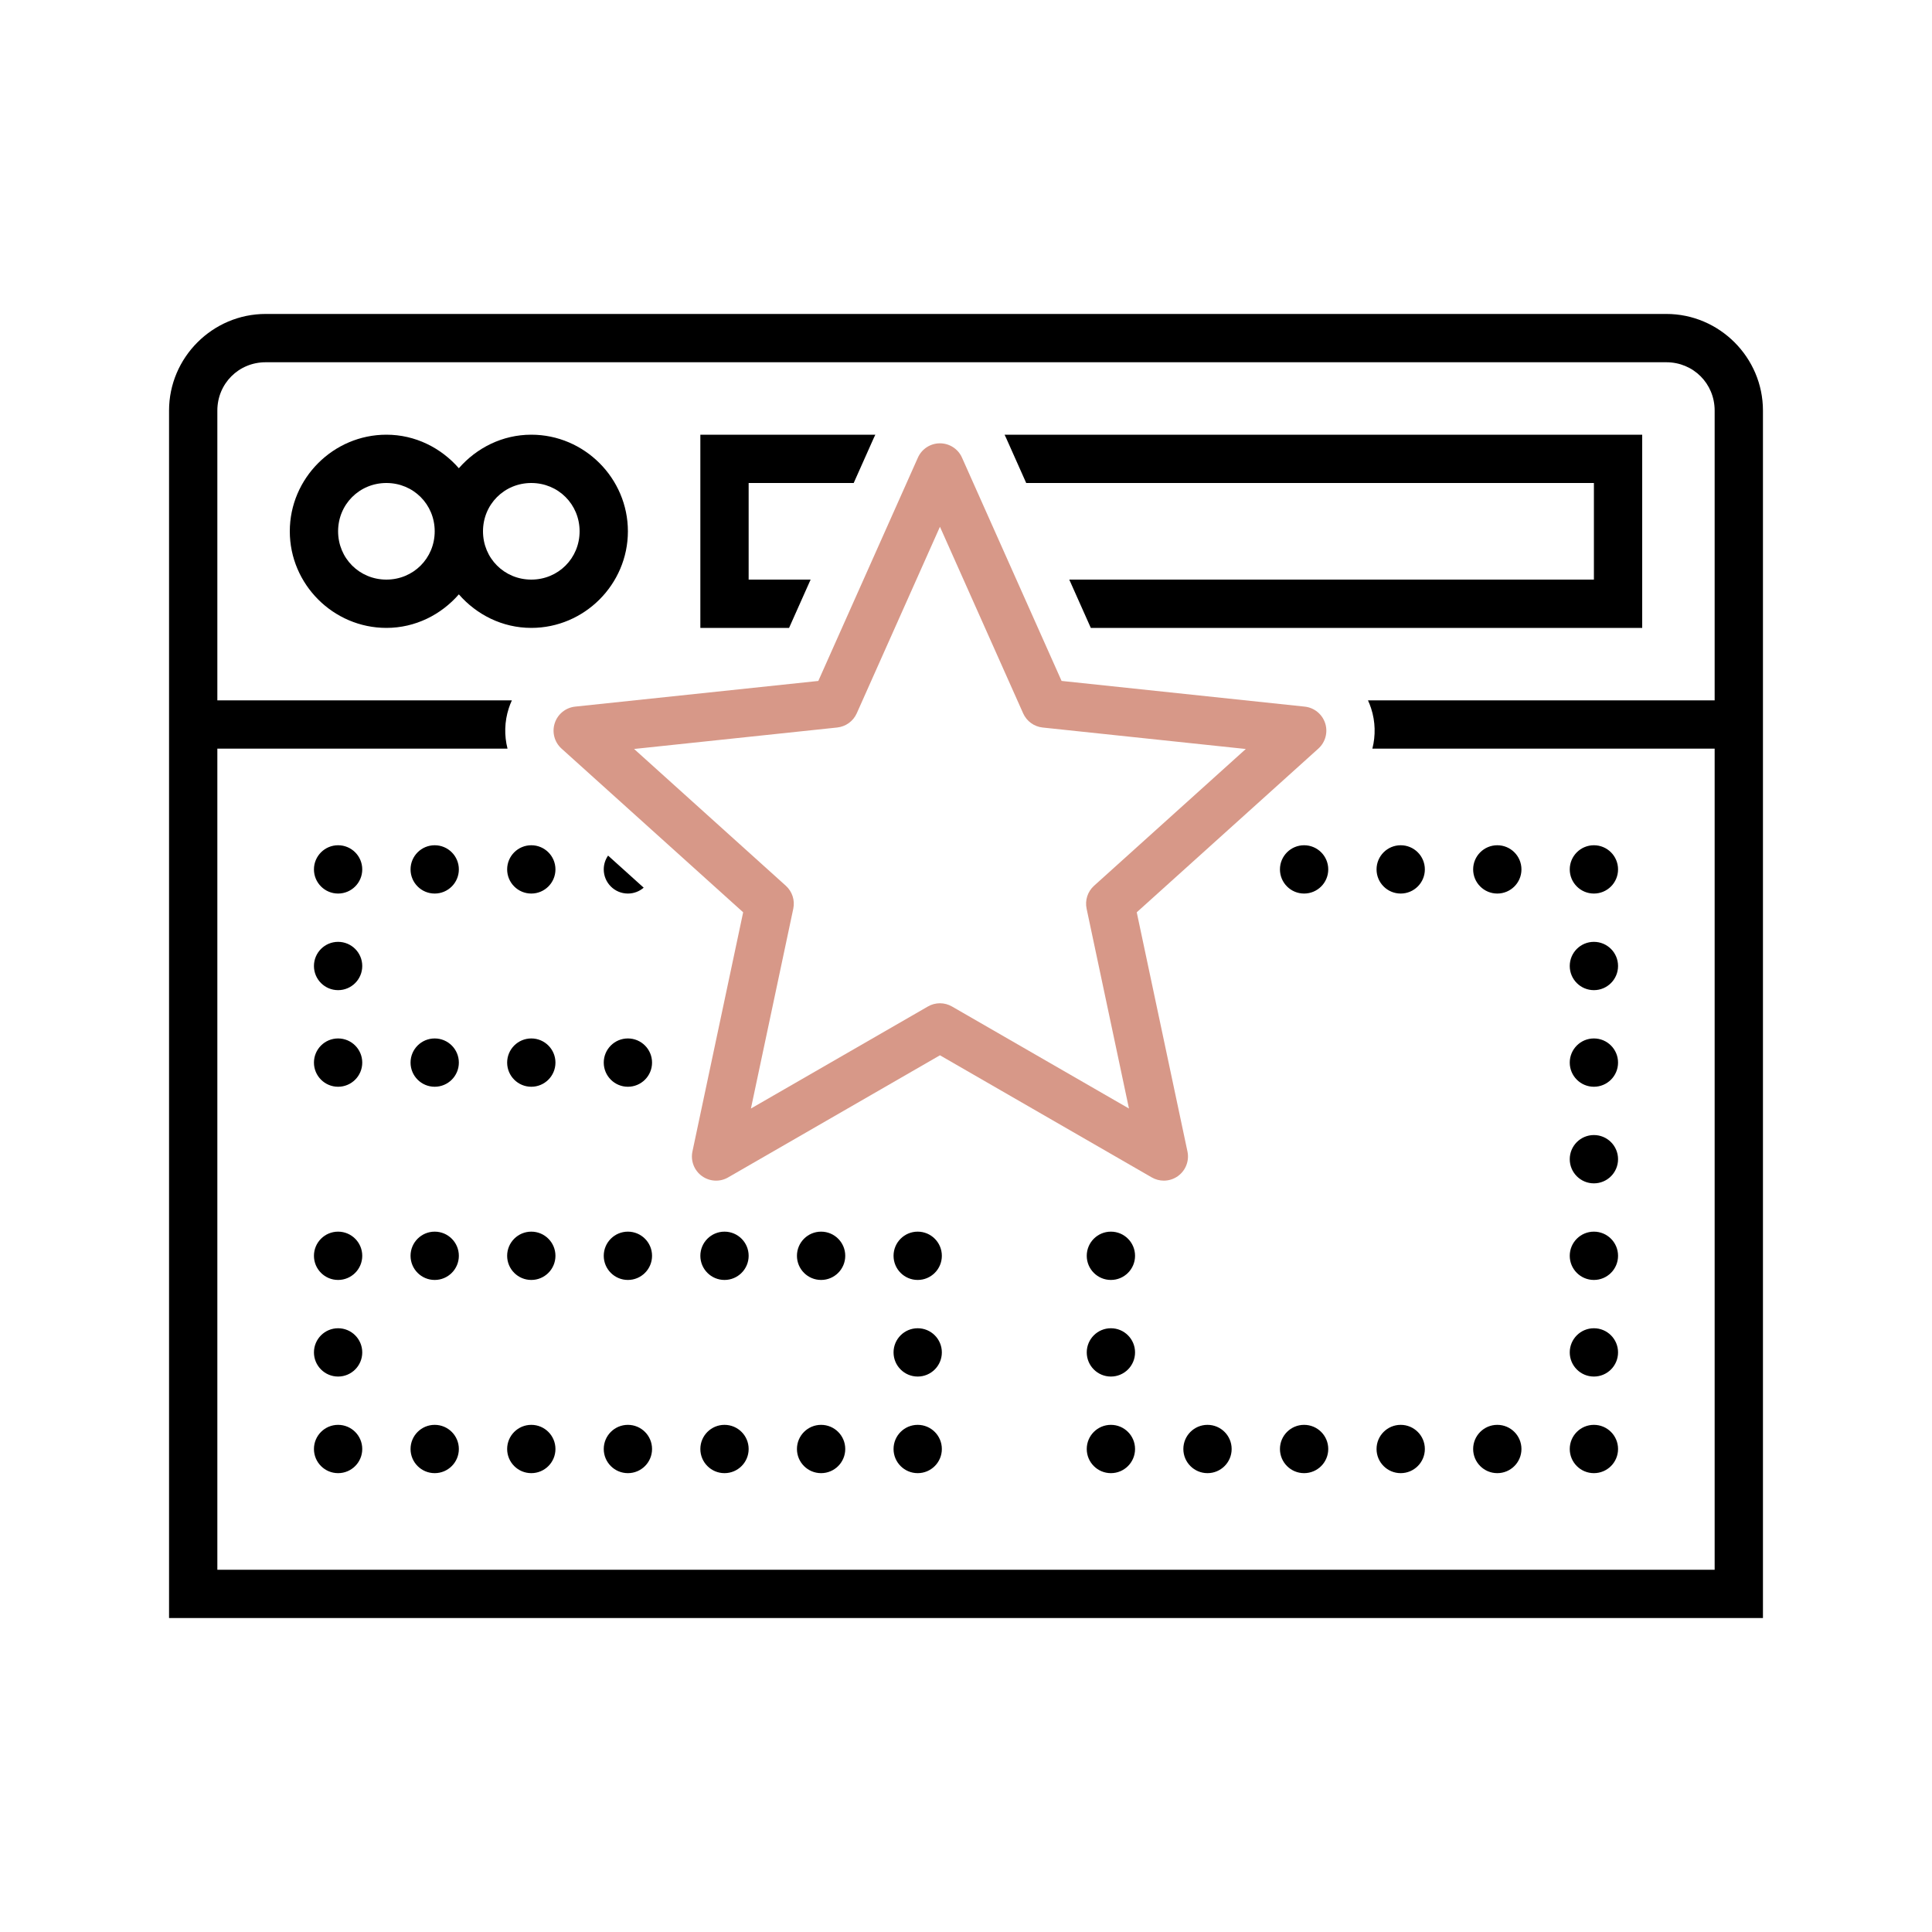 <svg version="1.1" xmlns="http://www.w3.org/2000/svg" xmlns:xlink="http://www.w3.org/1999/xlink" viewBox="0 0 252 252">
    <style>
        #subtracted-icon{fill:url(#SVGID_1_);}
    </style>
    <linearGradient xmlns="http://www.w3.org/2000/svg" id="SVGID_1_" gradientUnits="userSpaceOnUse" x1="-616.209" y1="709.622" x2="-591.971" y2="709.622">
	<stop offset="0" style="stop-color:#B2725E"/>
	<stop offset="1" style="stop-color:#D79888"/>
</linearGradient>
    <g fill="none" fill-rule="nonzero" stroke="none" stroke-width="1" stroke-linecap="butt" stroke-linejoin="miter" stroke-miterlimit="10" stroke-dasharray="" stroke-dashoffset="0" font-family="none" font-weight="none" font-size="none" text-anchor="none" style="mix-blend-mode: normal"><path  d="M0,252v-252h252v252z" fill="none"></path><g id="subtracted-icon" opacity="0" visibility="hidden"><path d="M34.65,40.95c-6.922,0 -12.6,5.678 -12.6,12.6v157.5h3.15h204.75v-157.5c0,-6.922 -5.678,-12.6 -12.6,-12.6zM34.65,47.25h182.7c3.518,0 6.3,2.783 6.3,6.3v37.8h-195.3v-37.8c0,-3.518 2.783,-6.3 6.3,-6.3zM50.4,56.7c-6.921,0 -12.6,5.679 -12.6,12.6c0,6.921 5.679,12.6 12.6,12.6c3.771,0 7.134,-1.721 9.45,-4.374c2.316,2.654 5.679,4.374 9.45,4.374c6.921,0 12.6,-5.679 12.6,-12.6c0,-6.921 -5.679,-12.6 -12.6,-12.6c-3.771,0 -7.134,1.721 -9.45,4.374c-2.316,-2.654 -5.679,-4.374 -9.45,-4.374zM91.35,56.7v3.15v22.05h122.85v-25.2zM50.4,63c3.517,0 6.3,2.783 6.3,6.3c0,3.517 -2.783,6.3 -6.3,6.3c-3.517,0 -6.3,-2.783 -6.3,-6.3c0,-3.517 2.783,-6.3 6.3,-6.3zM69.3,63c3.517,0 6.3,2.783 6.3,6.3c0,3.517 -2.783,6.3 -6.3,6.3c-3.517,0 -6.3,-2.783 -6.3,-6.3c0,-3.517 2.783,-6.3 6.3,-6.3zM97.65,63h110.25v12.6h-110.25zM28.35,97.65h195.3v107.1h-195.3zM44.1,110.25c-1.74,0 -3.15,1.41 -3.15,3.15c0,1.74 1.41,3.15 3.15,3.15c1.74,0 3.15,-1.41 3.15,-3.15c0,-1.74 -1.41,-3.15 -3.15,-3.15zM56.7,110.25c-1.74,0 -3.15,1.41 -3.15,3.15c0,1.74 1.41,3.15 3.15,3.15c1.74,0 3.15,-1.41 3.15,-3.15c0,-1.74 -1.41,-3.15 -3.15,-3.15zM69.3,110.25c-1.74,0 -3.15,1.41 -3.15,3.15c0,1.74 1.41,3.15 3.15,3.15c1.74,0 3.15,-1.41 3.15,-3.15c0,-1.74 -1.41,-3.15 -3.15,-3.15zM81.9,110.25c-1.74,0 -3.15,1.41 -3.15,3.15c0,1.74 1.41,3.15 3.15,3.15c1.74,0 3.15,-1.41 3.15,-3.15c0,-1.74 -1.41,-3.15 -3.15,-3.15zM94.5,110.25c-1.74,0 -3.15,1.41 -3.15,3.15c0,1.74 1.41,3.15 3.15,3.15c1.74,0 3.15,-1.41 3.15,-3.15c0,-1.74 -1.41,-3.15 -3.15,-3.15zM107.1,110.25c-1.74,0 -3.15,1.41 -3.15,3.15c0,1.74 1.41,3.15 3.15,3.15c1.74,0 3.15,-1.41 3.15,-3.15c0,-1.74 -1.41,-3.15 -3.15,-3.15zM119.7,110.25c-1.74,0 -3.15,1.41 -3.15,3.15c0,1.74 1.41,3.15 3.15,3.15c1.74,0 3.15,-1.41 3.15,-3.15c0,-1.74 -1.41,-3.15 -3.15,-3.15zM144.9,110.25c-1.74,0 -3.15,1.41 -3.15,3.15c0,1.74 1.41,3.15 3.15,3.15c1.74,0 3.15,-1.41 3.15,-3.15c0,-1.74 -1.41,-3.15 -3.15,-3.15zM157.5,110.25c-1.74,0 -3.15,1.41 -3.15,3.15c0,1.74 1.41,3.15 3.15,3.15c1.74,0 3.15,-1.41 3.15,-3.15c0,-1.74 -1.41,-3.15 -3.15,-3.15zM170.1,110.25c-1.74,0 -3.15,1.41 -3.15,3.15c0,1.74 1.41,3.15 3.15,3.15c1.74,0 3.15,-1.41 3.15,-3.15c0,-1.74 -1.41,-3.15 -3.15,-3.15zM182.7,110.25c-1.74,0 -3.15,1.41 -3.15,3.15c0,1.74 1.41,3.15 3.15,3.15c1.74,0 3.15,-1.41 3.15,-3.15c0,-1.74 -1.41,-3.15 -3.15,-3.15zM195.3,110.25c-1.74,0 -3.15,1.41 -3.15,3.15c0,1.74 1.41,3.15 3.15,3.15c1.74,0 3.15,-1.41 3.15,-3.15c0,-1.74 -1.41,-3.15 -3.15,-3.15zM207.9,110.25c-1.74,0 -3.15,1.41 -3.15,3.15c0,1.74 1.41,3.15 3.15,3.15c1.74,0 3.15,-1.41 3.15,-3.15c0,-1.74 -1.41,-3.15 -3.15,-3.15zM44.1,122.85c-1.74,0 -3.15,1.41 -3.15,3.15c0,1.74 1.41,3.15 3.15,3.15c1.74,0 3.15,-1.41 3.15,-3.15c0,-1.74 -1.41,-3.15 -3.15,-3.15zM119.7,122.85c-1.74,0 -3.15,1.41 -3.15,3.15c0,1.74 1.41,3.15 3.15,3.15c1.74,0 3.15,-1.41 3.15,-3.15c0,-1.74 -1.41,-3.15 -3.15,-3.15zM144.9,122.85c-1.74,0 -3.15,1.41 -3.15,3.15c0,1.74 1.41,3.15 3.15,3.15c1.74,0 3.15,-1.41 3.15,-3.15c0,-1.74 -1.41,-3.15 -3.15,-3.15zM207.9,122.85c-1.74,0 -3.15,1.41 -3.15,3.15c0,1.74 1.41,3.15 3.15,3.15c1.74,0 3.15,-1.41 3.15,-3.15c0,-1.74 -1.41,-3.15 -3.15,-3.15zM44.1,135.45c-1.74,0 -3.15,1.41 -3.15,3.15c0,1.74 1.41,3.15 3.15,3.15c1.74,0 3.15,-1.41 3.15,-3.15c0,-1.74 -1.41,-3.15 -3.15,-3.15zM56.7,135.45c-1.74,0 -3.15,1.41 -3.15,3.15c0,1.74 1.41,3.15 3.15,3.15c1.74,0 3.15,-1.41 3.15,-3.15c0,-1.74 -1.41,-3.15 -3.15,-3.15zM69.3,135.45c-1.74,0 -3.15,1.41 -3.15,3.15c0,1.74 1.41,3.15 3.15,3.15c1.74,0 3.15,-1.41 3.15,-3.15c0,-1.74 -1.41,-3.15 -3.15,-3.15zM81.9,135.45c-1.74,0 -3.15,1.41 -3.15,3.15c0,1.74 1.41,3.15 3.15,3.15c1.74,0 3.15,-1.41 3.15,-3.15c0,-1.74 -1.41,-3.15 -3.15,-3.15zM94.5,135.45c-1.74,0 -3.15,1.41 -3.15,3.15c0,1.74 1.41,3.15 3.15,3.15c1.74,0 3.15,-1.41 3.15,-3.15c0,-1.74 -1.41,-3.15 -3.15,-3.15zM107.1,135.45c-1.74,0 -3.15,1.41 -3.15,3.15c0,1.74 1.41,3.15 3.15,3.15c1.74,0 3.15,-1.41 3.15,-3.15c0,-1.74 -1.41,-3.15 -3.15,-3.15zM119.7,135.45c-1.74,0 -3.15,1.41 -3.15,3.15c0,1.74 1.41,3.15 3.15,3.15c1.74,0 3.15,-1.41 3.15,-3.15c0,-1.74 -1.41,-3.15 -3.15,-3.15zM144.9,135.45c-1.74,0 -3.15,1.41 -3.15,3.15c0,1.74 1.41,3.15 3.15,3.15c1.74,0 3.15,-1.41 3.15,-3.15c0,-1.74 -1.41,-3.15 -3.15,-3.15zM207.9,135.45c-1.74,0 -3.15,1.41 -3.15,3.15c0,1.74 1.41,3.15 3.15,3.15c1.74,0 3.15,-1.41 3.15,-3.15c0,-1.74 -1.41,-3.15 -3.15,-3.15zM144.9,148.05c-1.74,0 -3.15,1.41 -3.15,3.15c0,1.74 1.41,3.15 3.15,3.15c1.74,0 3.15,-1.41 3.15,-3.15c0,-1.74 -1.41,-3.15 -3.15,-3.15zM207.9,148.05c-1.74,0 -3.15,1.41 -3.15,3.15c0,1.74 1.41,3.15 3.15,3.15c1.74,0 3.15,-1.41 3.15,-3.15c0,-1.74 -1.41,-3.15 -3.15,-3.15zM44.1,160.65c-1.74,0 -3.15,1.41 -3.15,3.15c0,1.74 1.41,3.15 3.15,3.15c1.74,0 3.15,-1.41 3.15,-3.15c0,-1.74 -1.41,-3.15 -3.15,-3.15zM56.7,160.65c-1.74,0 -3.15,1.41 -3.15,3.15c0,1.74 1.41,3.15 3.15,3.15c1.74,0 3.15,-1.41 3.15,-3.15c0,-1.74 -1.41,-3.15 -3.15,-3.15zM69.3,160.65c-1.74,0 -3.15,1.41 -3.15,3.15c0,1.74 1.41,3.15 3.15,3.15c1.74,0 3.15,-1.41 3.15,-3.15c0,-1.74 -1.41,-3.15 -3.15,-3.15zM81.9,160.65c-1.74,0 -3.15,1.41 -3.15,3.15c0,1.74 1.41,3.15 3.15,3.15c1.74,0 3.15,-1.41 3.15,-3.15c0,-1.74 -1.41,-3.15 -3.15,-3.15zM94.5,160.65c-1.74,0 -3.15,1.41 -3.15,3.15c0,1.74 1.41,3.15 3.15,3.15c1.74,0 3.15,-1.41 3.15,-3.15c0,-1.74 -1.41,-3.15 -3.15,-3.15zM107.1,160.65c-1.74,0 -3.15,1.41 -3.15,3.15c0,1.74 1.41,3.15 3.15,3.15c1.74,0 3.15,-1.41 3.15,-3.15c0,-1.74 -1.41,-3.15 -3.15,-3.15zM119.7,160.65c-1.74,0 -3.15,1.41 -3.15,3.15c0,1.74 1.41,3.15 3.15,3.15c1.74,0 3.15,-1.41 3.15,-3.15c0,-1.74 -1.41,-3.15 -3.15,-3.15zM144.9,160.65c-1.74,0 -3.15,1.41 -3.15,3.15c0,1.74 1.41,3.15 3.15,3.15c1.74,0 3.15,-1.41 3.15,-3.15c0,-1.74 -1.41,-3.15 -3.15,-3.15zM207.9,160.65c-1.74,0 -3.15,1.41 -3.15,3.15c0,1.74 1.41,3.15 3.15,3.15c1.74,0 3.15,-1.41 3.15,-3.15c0,-1.74 -1.41,-3.15 -3.15,-3.15zM44.1,173.25c-1.74,0 -3.15,1.41 -3.15,3.15c0,1.74 1.41,3.15 3.15,3.15c1.74,0 3.15,-1.41 3.15,-3.15c0,-1.74 -1.41,-3.15 -3.15,-3.15zM119.7,173.25c-1.74,0 -3.15,1.41 -3.15,3.15c0,1.74 1.41,3.15 3.15,3.15c1.74,0 3.15,-1.41 3.15,-3.15c0,-1.74 -1.41,-3.15 -3.15,-3.15zM144.9,173.25c-1.74,0 -3.15,1.41 -3.15,3.15c0,1.74 1.41,3.15 3.15,3.15c1.74,0 3.15,-1.41 3.15,-3.15c0,-1.74 -1.41,-3.15 -3.15,-3.15zM207.9,173.25c-1.74,0 -3.15,1.41 -3.15,3.15c0,1.74 1.41,3.15 3.15,3.15c1.74,0 3.15,-1.41 3.15,-3.15c0,-1.74 -1.41,-3.15 -3.15,-3.15zM44.1,185.85c-1.74,0 -3.15,1.41 -3.15,3.15c0,1.74 1.41,3.15 3.15,3.15c1.74,0 3.15,-1.41 3.15,-3.15c0,-1.74 -1.41,-3.15 -3.15,-3.15zM56.7,185.85c-1.74,0 -3.15,1.41 -3.15,3.15c0,1.74 1.41,3.15 3.15,3.15c1.74,0 3.15,-1.41 3.15,-3.15c0,-1.74 -1.41,-3.15 -3.15,-3.15zM69.3,185.85c-1.74,0 -3.15,1.41 -3.15,3.15c0,1.74 1.41,3.15 3.15,3.15c1.74,0 3.15,-1.41 3.15,-3.15c0,-1.74 -1.41,-3.15 -3.15,-3.15zM81.9,185.85c-1.74,0 -3.15,1.41 -3.15,3.15c0,1.74 1.41,3.15 3.15,3.15c1.74,0 3.15,-1.41 3.15,-3.15c0,-1.74 -1.41,-3.15 -3.15,-3.15zM94.5,185.85c-1.74,0 -3.15,1.41 -3.15,3.15c0,1.74 1.41,3.15 3.15,3.15c1.74,0 3.15,-1.41 3.15,-3.15c0,-1.74 -1.41,-3.15 -3.15,-3.15zM107.1,185.85c-1.74,0 -3.15,1.41 -3.15,3.15c0,1.74 1.41,3.15 3.15,3.15c1.74,0 3.15,-1.41 3.15,-3.15c0,-1.74 -1.41,-3.15 -3.15,-3.15zM119.7,185.85c-1.74,0 -3.15,1.41 -3.15,3.15c0,1.74 1.41,3.15 3.15,3.15c1.74,0 3.15,-1.41 3.15,-3.15c0,-1.74 -1.41,-3.15 -3.15,-3.15zM144.9,185.85c-1.74,0 -3.15,1.41 -3.15,3.15c0,1.74 1.41,3.15 3.15,3.15c1.74,0 3.15,-1.41 3.15,-3.15c0,-1.74 -1.41,-3.15 -3.15,-3.15zM157.5,185.85c-1.74,0 -3.15,1.41 -3.15,3.15c0,1.74 1.41,3.15 3.15,3.15c1.74,0 3.15,-1.41 3.15,-3.15c0,-1.74 -1.41,-3.15 -3.15,-3.15zM170.1,185.85c-1.74,0 -3.15,1.41 -3.15,3.15c0,1.74 1.41,3.15 3.15,3.15c1.74,0 3.15,-1.41 3.15,-3.15c0,-1.74 -1.41,-3.15 -3.15,-3.15zM182.7,185.85c-1.74,0 -3.15,1.41 -3.15,3.15c0,1.74 1.41,3.15 3.15,3.15c1.74,0 3.15,-1.41 3.15,-3.15c0,-1.74 -1.41,-3.15 -3.15,-3.15zM195.3,185.85c-1.74,0 -3.15,1.41 -3.15,3.15c0,1.74 1.41,3.15 3.15,3.15c1.74,0 3.15,-1.41 3.15,-3.15c0,-1.74 -1.41,-3.15 -3.15,-3.15zM207.9,185.85c-1.74,0 -3.15,1.41 -3.15,3.15c0,1.74 1.41,3.15 3.15,3.15c1.74,0 3.15,-1.41 3.15,-3.15c0,-1.74 -1.41,-3.15 -3.15,-3.15z"></path></g><g fill="#0000000"><path d="M217.35,40.95c6.922,0 12.6,5.678 12.6,12.6v157.5h-207.9v-157.5c0,-6.922 5.678,-12.6 12.6,-12.6zM28.35,53.55v37.8h38.417c-0.154,0.333 -0.289,0.677 -0.404,1.032c-0.566,1.74 -0.602,3.565 -0.165,5.268l-37.848,0v107.1h195.3v-107.1l-44.645,0c0.436,-1.703 0.399,-3.527 -0.167,-5.265c-0.116,-0.355 -0.251,-0.701 -0.405,-1.035h45.217v-37.8c0,-3.518 -2.783,-6.3 -6.3,-6.3h-182.7c-3.518,0 -6.3,2.783 -6.3,6.3zM59.85,61.074c2.316,-2.654 5.679,-4.374 9.45,-4.374c6.921,0 12.6,5.679 12.6,12.6c0,6.921 -5.679,12.6 -12.6,12.6c-3.771,0 -7.134,-1.721 -9.45,-4.374c-2.316,2.654 -5.679,4.374 -9.45,4.374c-6.921,0 -12.6,-5.679 -12.6,-12.6c0,-6.921 5.679,-12.6 12.6,-12.6c3.771,0 7.134,1.721 9.45,4.374zM214.2,56.7v25.2l-71.92,0l-2.809,-6.3h68.43v-12.6l-74.048,0l-2.619,-5.872c-0.064,-0.145 -0.132,-0.287 -0.203,-0.428zM91.35,81.9v-25.2h22.825c-0.072,0.142 -0.141,0.287 -0.207,0.434l-2.616,5.866h-13.702v12.6l8.083,0l-2.81,6.3zM44.1,69.3c0,3.517 2.783,6.3 6.3,6.3c3.517,0 6.3,-2.783 6.3,-6.3c0,-3.517 -2.783,-6.3 -6.3,-6.3c-3.517,0 -6.3,2.783 -6.3,6.3zM63,69.3c0,3.517 2.783,6.3 6.3,6.3c3.517,0 6.3,-2.783 6.3,-6.3c0,-3.517 -2.783,-6.3 -6.3,-6.3c-3.517,0 -6.3,2.783 -6.3,6.3zM47.25,113.4c0,1.74 -1.41,3.15 -3.15,3.15c-1.74,0 -3.15,-1.41 -3.15,-3.15c0,-1.74 1.41,-3.15 3.15,-3.15c1.74,0 3.15,1.41 3.15,3.15zM59.85,113.4c0,1.74 -1.41,3.15 -3.15,3.15c-1.74,0 -3.15,-1.41 -3.15,-3.15c0,-1.74 1.41,-3.15 3.15,-3.15c1.74,0 3.15,1.41 3.15,3.15zM72.45,113.4c0,1.74 -1.41,3.15 -3.15,3.15c-1.74,0 -3.15,-1.41 -3.15,-3.15c0,-1.74 1.41,-3.15 3.15,-3.15c1.74,0 3.15,1.41 3.15,3.15zM81.9,116.55c-1.74,0 -3.15,-1.41 -3.15,-3.15c0,-0.67 0.209,-1.291 0.566,-1.801l4.643,4.185c-0.552,0.477 -1.272,0.766 -2.059,0.766zM173.25,113.4c0,1.74 -1.41,3.15 -3.15,3.15c-1.74,0 -3.15,-1.41 -3.15,-3.15c0,-1.74 1.41,-3.15 3.15,-3.15c1.74,0 3.15,1.41 3.15,3.15zM185.85,113.4c0,1.74 -1.41,3.15 -3.15,3.15c-1.74,0 -3.15,-1.41 -3.15,-3.15c0,-1.74 1.41,-3.15 3.15,-3.15c1.74,0 3.15,1.41 3.15,3.15zM198.45,113.4c0,1.74 -1.41,3.15 -3.15,3.15c-1.74,0 -3.15,-1.41 -3.15,-3.15c0,-1.74 1.41,-3.15 3.15,-3.15c1.74,0 3.15,1.41 3.15,3.15zM211.05,113.4c0,1.74 -1.41,3.15 -3.15,3.15c-1.74,0 -3.15,-1.41 -3.15,-3.15c0,-1.74 1.41,-3.15 3.15,-3.15c1.74,0 3.15,1.41 3.15,3.15zM47.25,126c0,1.74 -1.41,3.15 -3.15,3.15c-1.74,0 -3.15,-1.41 -3.15,-3.15c0,-1.74 1.41,-3.15 3.15,-3.15c1.74,0 3.15,1.41 3.15,3.15zM211.05,126c0,1.74 -1.41,3.15 -3.15,3.15c-1.74,0 -3.15,-1.41 -3.15,-3.15c0,-1.74 1.41,-3.15 3.15,-3.15c1.74,0 3.15,1.41 3.15,3.15zM47.25,138.6c0,1.74 -1.41,3.15 -3.15,3.15c-1.74,0 -3.15,-1.41 -3.15,-3.15c0,-1.74 1.41,-3.15 3.15,-3.15c1.74,0 3.15,1.41 3.15,3.15zM59.85,138.6c0,1.74 -1.41,3.15 -3.15,3.15c-1.74,0 -3.15,-1.41 -3.15,-3.15c0,-1.74 1.41,-3.15 3.15,-3.15c1.74,0 3.15,1.41 3.15,3.15zM72.45,138.6c0,1.74 -1.41,3.15 -3.15,3.15c-1.74,0 -3.15,-1.41 -3.15,-3.15c0,-1.74 1.41,-3.15 3.15,-3.15c1.74,0 3.15,1.41 3.15,3.15zM85.05,138.6c0,1.74 -1.41,3.15 -3.15,3.15c-1.74,0 -3.15,-1.41 -3.15,-3.15c0,-1.74 1.41,-3.15 3.15,-3.15c1.74,0 3.15,1.41 3.15,3.15zM211.05,138.6c0,1.74 -1.41,3.15 -3.15,3.15c-1.74,0 -3.15,-1.41 -3.15,-3.15c0,-1.74 1.41,-3.15 3.15,-3.15c1.74,0 3.15,1.41 3.15,3.15zM211.05,151.2c0,1.74 -1.41,3.15 -3.15,3.15c-1.74,0 -3.15,-1.41 -3.15,-3.15c0,-1.74 1.41,-3.15 3.15,-3.15c1.74,0 3.15,1.41 3.15,3.15zM47.25,163.8c0,1.74 -1.41,3.15 -3.15,3.15c-1.74,0 -3.15,-1.41 -3.15,-3.15c0,-1.74 1.41,-3.15 3.15,-3.15c1.74,0 3.15,1.41 3.15,3.15zM59.85,163.8c0,1.74 -1.41,3.15 -3.15,3.15c-1.74,0 -3.15,-1.41 -3.15,-3.15c0,-1.74 1.41,-3.15 3.15,-3.15c1.74,0 3.15,1.41 3.15,3.15zM72.45,163.8c0,1.74 -1.41,3.15 -3.15,3.15c-1.74,0 -3.15,-1.41 -3.15,-3.15c0,-1.74 1.41,-3.15 3.15,-3.15c1.74,0 3.15,1.41 3.15,3.15zM85.05,163.8c0,1.74 -1.41,3.15 -3.15,3.15c-1.74,0 -3.15,-1.41 -3.15,-3.15c0,-1.74 1.41,-3.15 3.15,-3.15c1.74,0 3.15,1.41 3.15,3.15zM97.65,163.8c0,1.74 -1.41,3.15 -3.15,3.15c-1.74,0 -3.15,-1.41 -3.15,-3.15c0,-1.74 1.41,-3.15 3.15,-3.15c1.74,0 3.15,1.41 3.15,3.15zM110.25,163.8c0,1.74 -1.41,3.15 -3.15,3.15c-1.74,0 -3.15,-1.41 -3.15,-3.15c0,-1.74 1.41,-3.15 3.15,-3.15c1.74,0 3.15,1.41 3.15,3.15zM122.85,163.8c0,1.74 -1.41,3.15 -3.15,3.15c-1.74,0 -3.15,-1.41 -3.15,-3.15c0,-1.74 1.41,-3.15 3.15,-3.15c1.74,0 3.15,1.41 3.15,3.15zM148.05,163.8c0,1.74 -1.41,3.15 -3.15,3.15c-1.74,0 -3.15,-1.41 -3.15,-3.15c0,-1.74 1.41,-3.15 3.15,-3.15c1.74,0 3.15,1.41 3.15,3.15zM211.05,163.8c0,1.74 -1.41,3.15 -3.15,3.15c-1.74,0 -3.15,-1.41 -3.15,-3.15c0,-1.74 1.41,-3.15 3.15,-3.15c1.74,0 3.15,1.41 3.15,3.15zM47.25,176.4c0,1.74 -1.41,3.15 -3.15,3.15c-1.74,0 -3.15,-1.41 -3.15,-3.15c0,-1.74 1.41,-3.15 3.15,-3.15c1.74,0 3.15,1.41 3.15,3.15zM122.85,176.4c0,1.74 -1.41,3.15 -3.15,3.15c-1.74,0 -3.15,-1.41 -3.15,-3.15c0,-1.74 1.41,-3.15 3.15,-3.15c1.74,0 3.15,1.41 3.15,3.15zM148.05,176.4c0,1.74 -1.41,3.15 -3.15,3.15c-1.74,0 -3.15,-1.41 -3.15,-3.15c0,-1.74 1.41,-3.15 3.15,-3.15c1.74,0 3.15,1.41 3.15,3.15zM211.05,176.4c0,1.74 -1.41,3.15 -3.15,3.15c-1.74,0 -3.15,-1.41 -3.15,-3.15c0,-1.74 1.41,-3.15 3.15,-3.15c1.74,0 3.15,1.41 3.15,3.15zM47.25,189c0,1.74 -1.41,3.15 -3.15,3.15c-1.74,0 -3.15,-1.41 -3.15,-3.15c0,-1.74 1.41,-3.15 3.15,-3.15c1.74,0 3.15,1.41 3.15,3.15zM59.85,189c0,1.74 -1.41,3.15 -3.15,3.15c-1.74,0 -3.15,-1.41 -3.15,-3.15c0,-1.74 1.41,-3.15 3.15,-3.15c1.74,0 3.15,1.41 3.15,3.15zM72.45,189c0,1.74 -1.41,3.15 -3.15,3.15c-1.74,0 -3.15,-1.41 -3.15,-3.15c0,-1.74 1.41,-3.15 3.15,-3.15c1.74,0 3.15,1.41 3.15,3.15zM85.05,189c0,1.74 -1.41,3.15 -3.15,3.15c-1.74,0 -3.15,-1.41 -3.15,-3.15c0,-1.74 1.41,-3.15 3.15,-3.15c1.74,0 3.15,1.41 3.15,3.15zM97.65,189c0,1.74 -1.41,3.15 -3.15,3.15c-1.74,0 -3.15,-1.41 -3.15,-3.15c0,-1.74 1.41,-3.15 3.15,-3.15c1.74,0 3.15,1.41 3.15,3.15zM110.25,189c0,1.74 -1.41,3.15 -3.15,3.15c-1.74,0 -3.15,-1.41 -3.15,-3.15c0,-1.74 1.41,-3.15 3.15,-3.15c1.74,0 3.15,1.41 3.15,3.15zM122.85,189c0,1.74 -1.41,3.15 -3.15,3.15c-1.74,0 -3.15,-1.41 -3.15,-3.15c0,-1.74 1.41,-3.15 3.15,-3.15c1.74,0 3.15,1.41 3.15,3.15zM148.05,189c0,1.74 -1.41,3.15 -3.15,3.15c-1.74,0 -3.15,-1.41 -3.15,-3.15c0,-1.74 1.41,-3.15 3.15,-3.15c1.74,0 3.15,1.41 3.15,3.15zM160.65,189c0,1.74 -1.41,3.15 -3.15,3.15c-1.74,0 -3.15,-1.41 -3.15,-3.15c0,-1.74 1.41,-3.15 3.15,-3.15c1.74,0 3.15,1.41 3.15,3.15zM173.25,189c0,1.74 -1.41,3.15 -3.15,3.15c-1.74,0 -3.15,-1.41 -3.15,-3.15c0,-1.74 1.41,-3.15 3.15,-3.15c1.74,0 3.15,1.41 3.15,3.15zM185.85,189c0,1.74 -1.41,3.15 -3.15,3.15c-1.74,0 -3.15,-1.41 -3.15,-3.15c0,-1.74 1.41,-3.15 3.15,-3.15c1.74,0 3.15,1.41 3.15,3.15zM198.45,189c0,1.74 -1.41,3.15 -3.15,3.15c-1.74,0 -3.15,-1.41 -3.15,-3.15c0,-1.74 1.41,-3.15 3.15,-3.15c1.74,0 3.15,1.41 3.15,3.15zM211.05,189c0,1.74 -1.41,3.15 -3.15,3.15c-1.74,0 -3.15,-1.41 -3.15,-3.15c0,-1.74 1.41,-3.15 3.15,-3.15c1.74,0 3.15,1.41 3.15,3.15z"></path></g><g fill="#000000"><g id="subtracted-icon"><path d="M172.846,94.329c-0.384,-1.181 -1.427,-2.029 -2.665,-2.161l-31.714,-3.352l-12.99,-29.127c-0.504,-1.134 -1.632,-1.865 -2.876,-1.865c-1.244,0 -2.372,0.731 -2.876,1.868l-12.99,29.127l-31.714,3.348c-1.238,0.132 -2.281,0.976 -2.665,2.161c-0.384,1.184 -0.038,2.482 0.885,3.314l23.691,21.353l-6.615,31.197c-0.258,1.216 0.224,2.473 1.232,3.203c1.008,0.734 2.353,0.803 3.424,0.18l27.628,-15.929l27.628,15.929c0.485,0.28 1.03,0.422 1.572,0.422c0.652,0 1.301,-0.202 1.852,-0.602c1.005,-0.731 1.49,-1.984 1.232,-3.203l-6.615,-31.197l23.691,-21.353c0.923,-0.835 1.269,-2.132 0.885,-3.314zM142.704,115.532c-0.835,0.753 -1.206,1.893 -0.973,2.992l5.525,26.066l-23.083,-13.308c-0.485,-0.28 -1.027,-0.422 -1.572,-0.422c-0.545,0 -1.087,0.139 -1.572,0.422l-23.083,13.308l5.525,-26.066c0.233,-1.099 -0.139,-2.24 -0.973,-2.992l-19.791,-17.841l26.497,-2.8c1.115,-0.12 2.085,-0.822 2.545,-1.849l10.852,-24.333l10.852,24.336c0.46,1.027 1.427,1.732 2.545,1.849l26.497,2.8z"></path></g></g></g></svg>